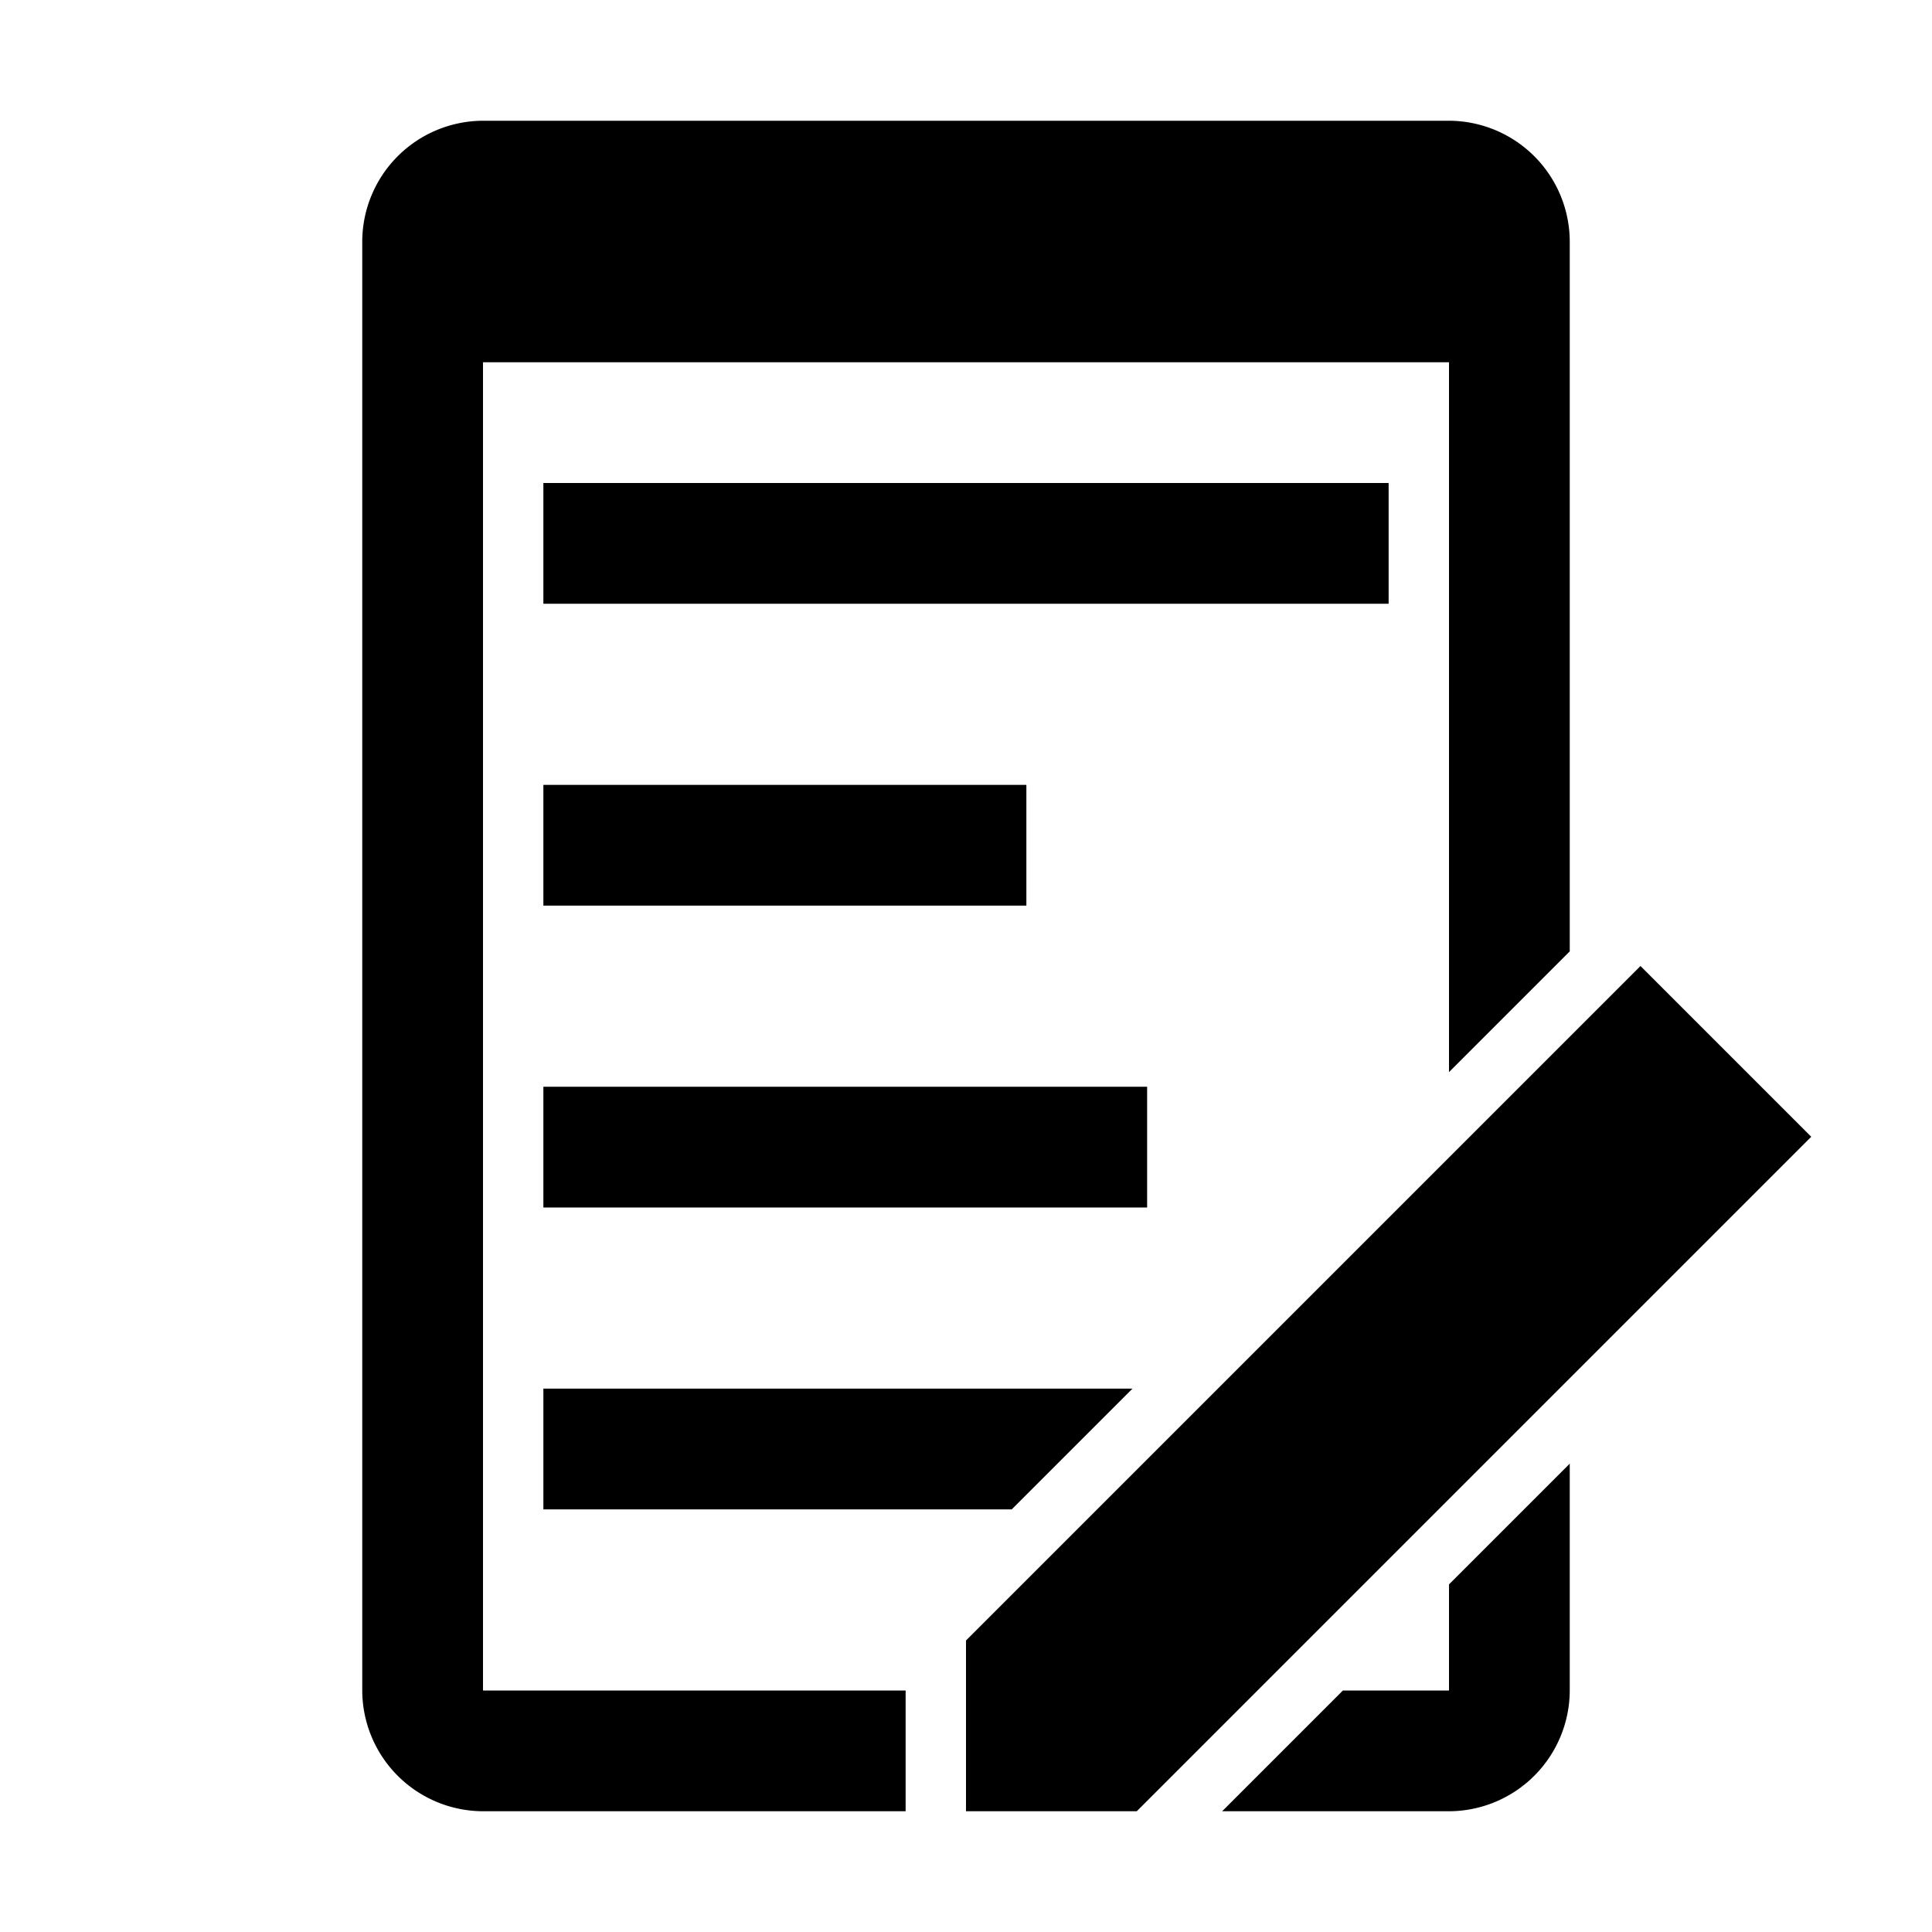 <?xml version="1.0" standalone="no"?><!DOCTYPE svg PUBLIC "-//W3C//DTD SVG 1.1//EN" "http://www.w3.org/Graphics/SVG/1.1/DTD/svg11.dtd"><svg t="1536752006247" class="icon" style="" viewBox="0 0 1024 1024" version="1.1" xmlns="http://www.w3.org/2000/svg" p-id="3654" xmlns:xlink="http://www.w3.org/1999/xlink" width="256" height="256"><defs><style type="text/css"></style></defs><path d="M800 96H224v96h576V96zM736 256H288v64h448v-64zM544 416H288v64h256v-64zM608 576H288v64h320v-64z" p-id="3655"></path><path d="M768 64H256a64.19 64.19 0 0 0-64 64v768a64.19 64.19 0 0 0 64 64h224v-64H256.11l-0.11-0.11V128.11l0.11-0.11h511.78l0.11 0.11v440.13l64-64V128a64.19 64.19 0 0 0-64-64z m0 831.89l-0.11 0.11h-56.13l-64 64H768a64.19 64.19 0 0 0 64-64V775.76l-64 64z" p-id="3656"></path><path d="M600.24 736H288v64h248.24l64-64zM869.49 512L512 869.49V960h90.51L960 602.51 869.49 512z" p-id="3657"></path></svg>